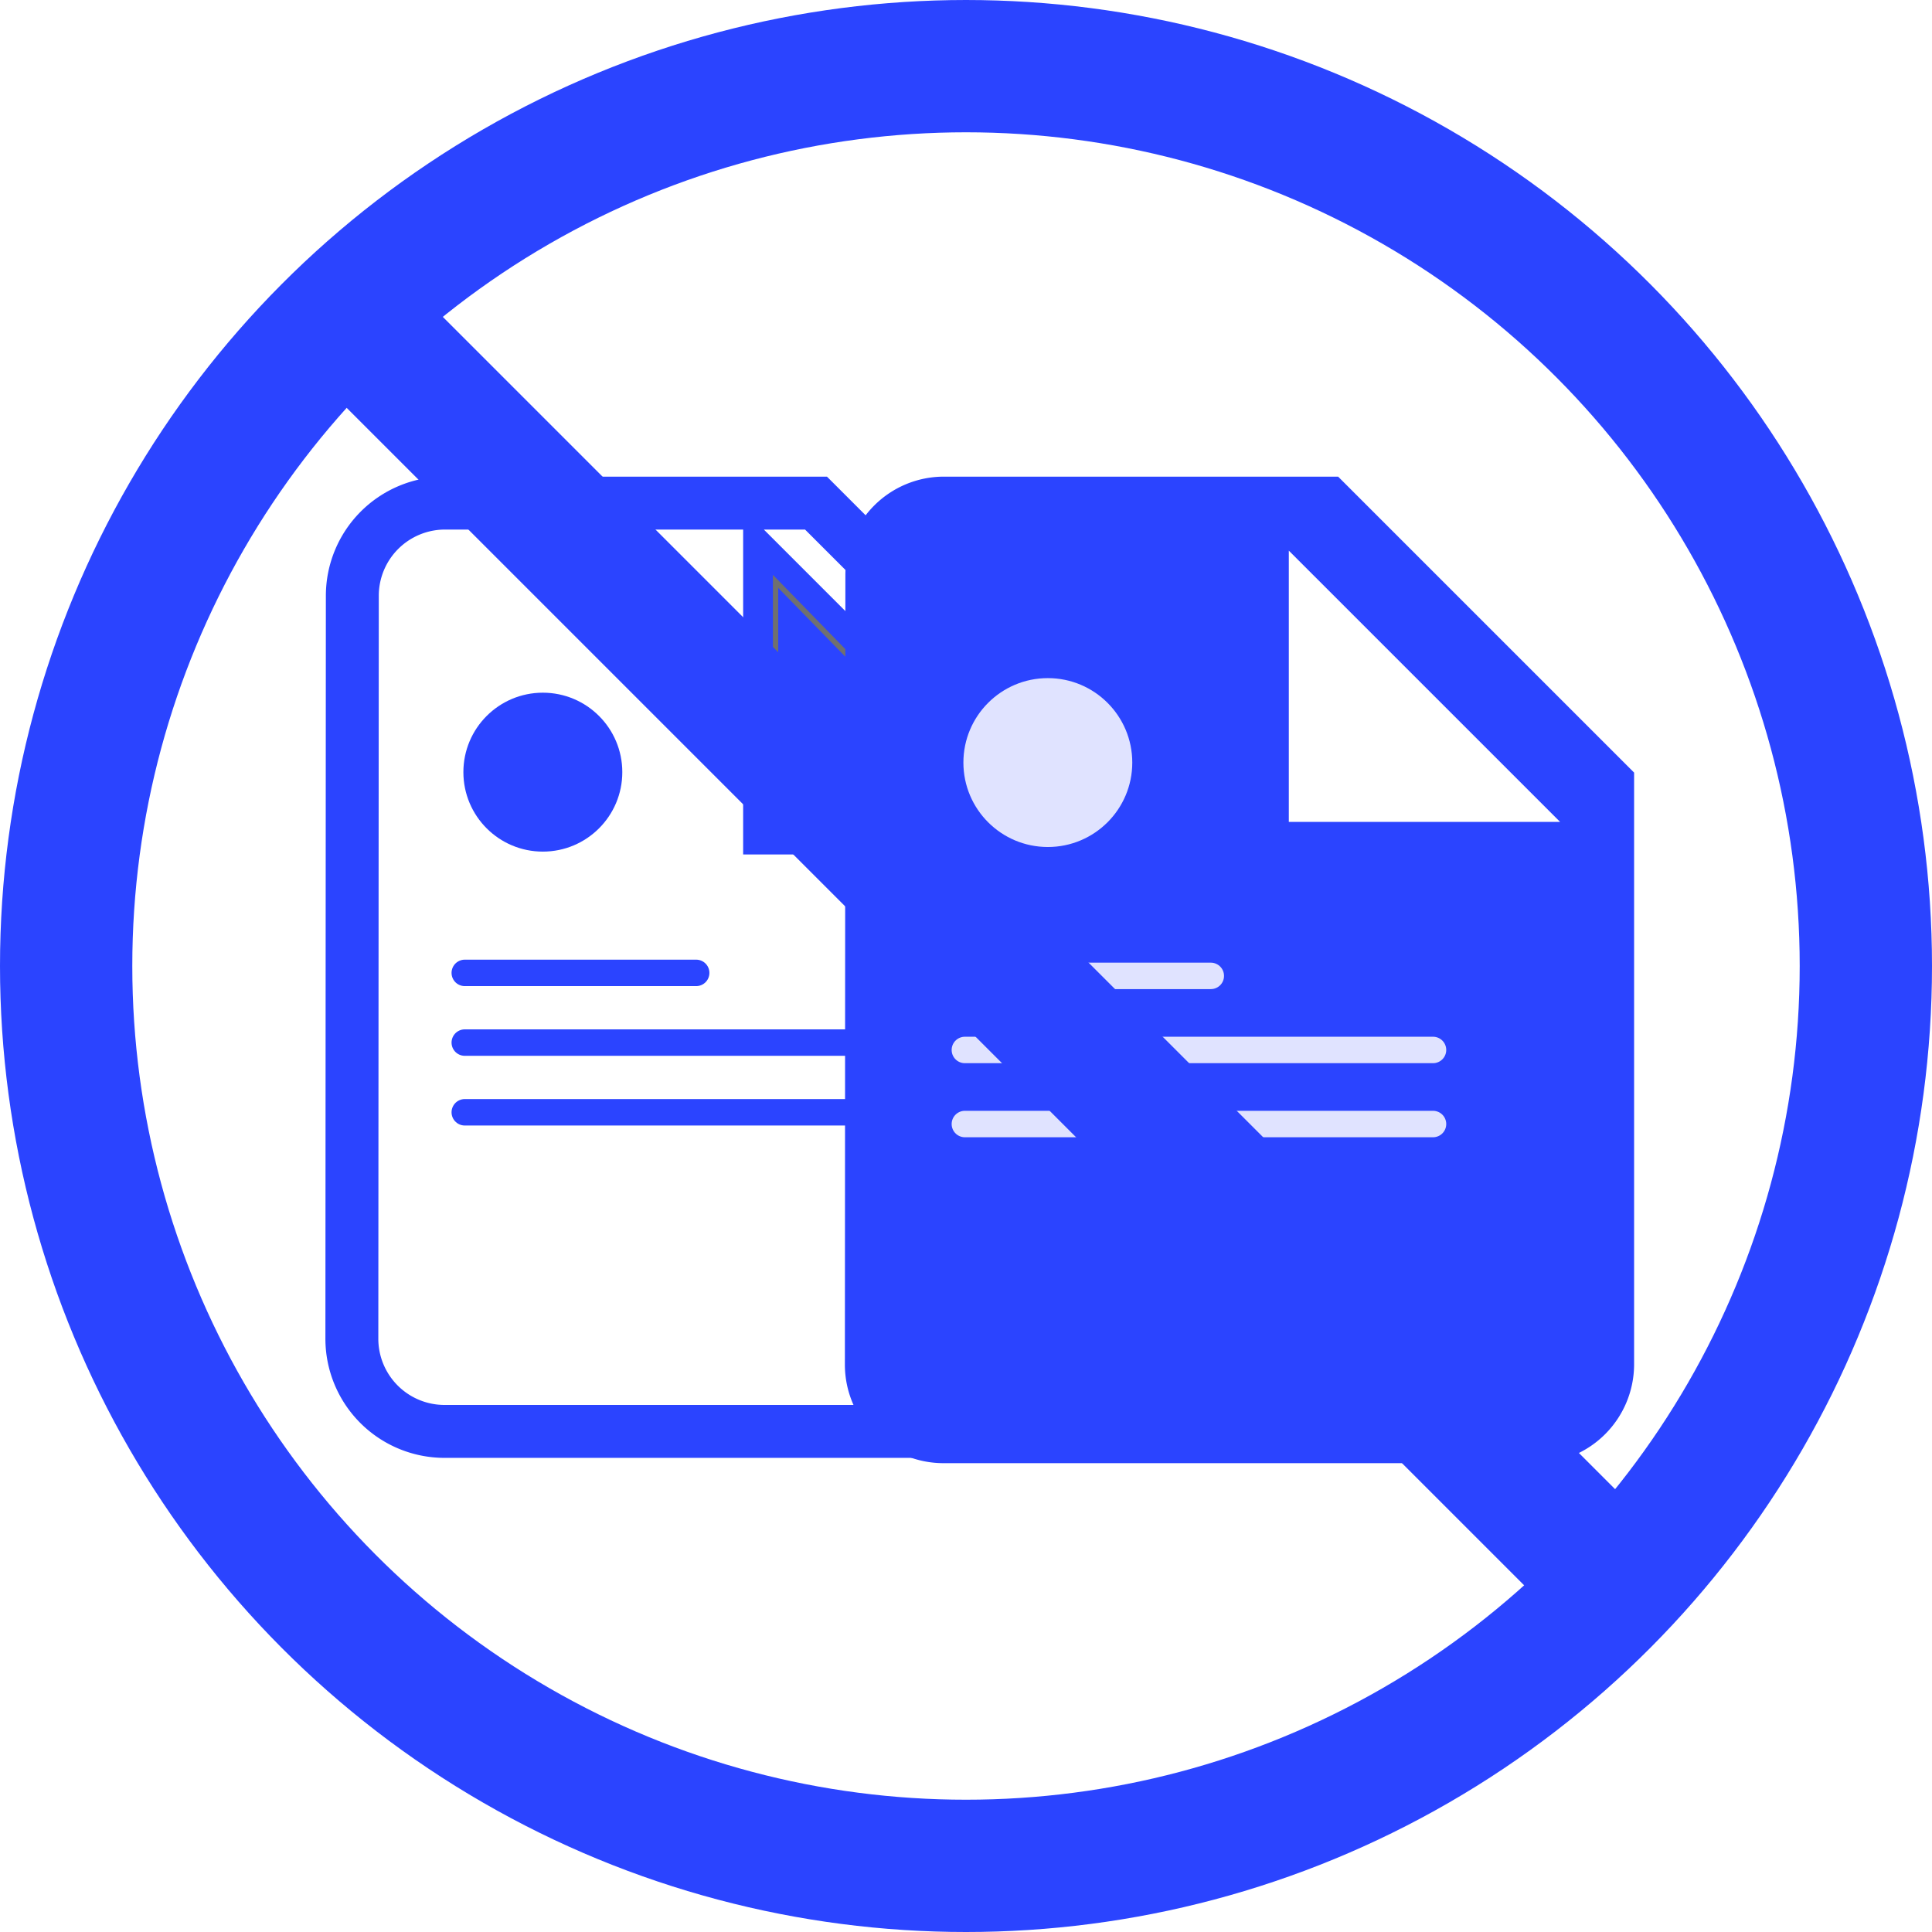 <svg xmlns="http://www.w3.org/2000/svg" width="100%" height="100%" viewBox="0 0 365.1 365.099">
  <g id="Group_105" data-name="Group 105" transform="translate(-1107 -4214)">
    <g id="Group_102" data-name="Group 102" transform="translate(1173.493 4309.074)">
      <path id="ic_insert_drive_file_24px" d="M21.543,2A17.519,17.519,0,0,0,4.088,19.543L4,159.884a17.519,17.519,0,0,0,17.455,17.543H126.8a17.594,17.594,0,0,0,17.543-17.543V54.628L91.713,2Zm61.4,61.4V15.157L131.184,63.4Z" transform="translate(-4 -2)" fill="none" stroke="#2b44ff" stroke-width="10"/>
      <path id="Path_102" data-name="Path 102" d="M13966.969,6172.068V6219.3h46.058Z" transform="translate(-13886.901 -6157.28)" fill="#2b44ff" stroke="#707070" stroke-width="1"/>
      <circle id="Ellipse_6" data-name="Ellipse 6" cx="15.016" cy="15.016" r="15.016" transform="translate(21.075 35.827)" fill="#2b44ff"/>
      <line id="Line_5" data-name="Line 5" x2="43.73" transform="translate(21.338 88.777)" fill="none" stroke="#2b44ff" stroke-linecap="round" stroke-width="5"/>
      <line id="Line_6" data-name="Line 6" x2="83.245" transform="translate(21.338 101.949)" fill="none" stroke="#2b44ff" stroke-linecap="round" stroke-width="5"/>
      <line id="Line_8" data-name="Line 8" x2="83.245" transform="translate(21.338 115.121)" fill="none" stroke="#2b44ff" stroke-linecap="round" stroke-width="5"/>
    </g>
    <g id="Group_103" data-name="Group 103" transform="translate(1266.662 4304.074)">
      <path id="ic_insert_drive_file_24px-2" data-name="ic_insert_drive_file_24px" d="M22.643,2A18.618,18.618,0,0,0,4.093,20.643L4,169.784a18.618,18.618,0,0,0,18.549,18.643H134.5a18.7,18.7,0,0,0,18.643-18.643V57.928L97.213,2ZM87.892,67.249V15.982l51.267,51.267Z" transform="translate(-4 -2)" fill="#2b44ff"/>
      <circle id="Ellipse_6-2" data-name="Ellipse 6" cx="15.957" cy="15.957" r="15.957" transform="translate(22.396 38.074)" fill="#e0e3ff"/>
      <line id="Line_5-2" data-name="Line 5" x2="46.472" transform="translate(22.676 94.344)" fill="none" stroke="#e0e3ff" stroke-linecap="round" stroke-width="5"/>
      <line id="Line_6-2" data-name="Line 6" x2="88.465" transform="translate(22.676 108.342)" fill="none" stroke="#e0e3ff" stroke-linecap="round" stroke-width="5"/>
      <line id="Line_8-2" data-name="Line 8" x2="88.465" transform="translate(22.676 122.34)" fill="none" stroke="#e0e3ff" stroke-linecap="round" stroke-width="5"/>
    </g>
    <g id="Group_104" data-name="Group 104" transform="translate(1117 4230)">
      <g id="Ellipse_8" data-name="Ellipse 8" transform="translate(-10 -16)" fill="none" stroke="#2b44ff" stroke-width="25">
        <circle cx="182.55" cy="182.55" r="182.55" stroke="none"/>
        <circle cx="182.55" cy="182.55" r="170.05" fill="none"/>
      </g>
      <line id="Line_15" data-name="Line 15" x2="239.725" y2="239.725" transform="translate(58.746 46.628)" fill="none" stroke="#2b44ff" stroke-width="25"/>
    </g>
  </g>
</svg>
